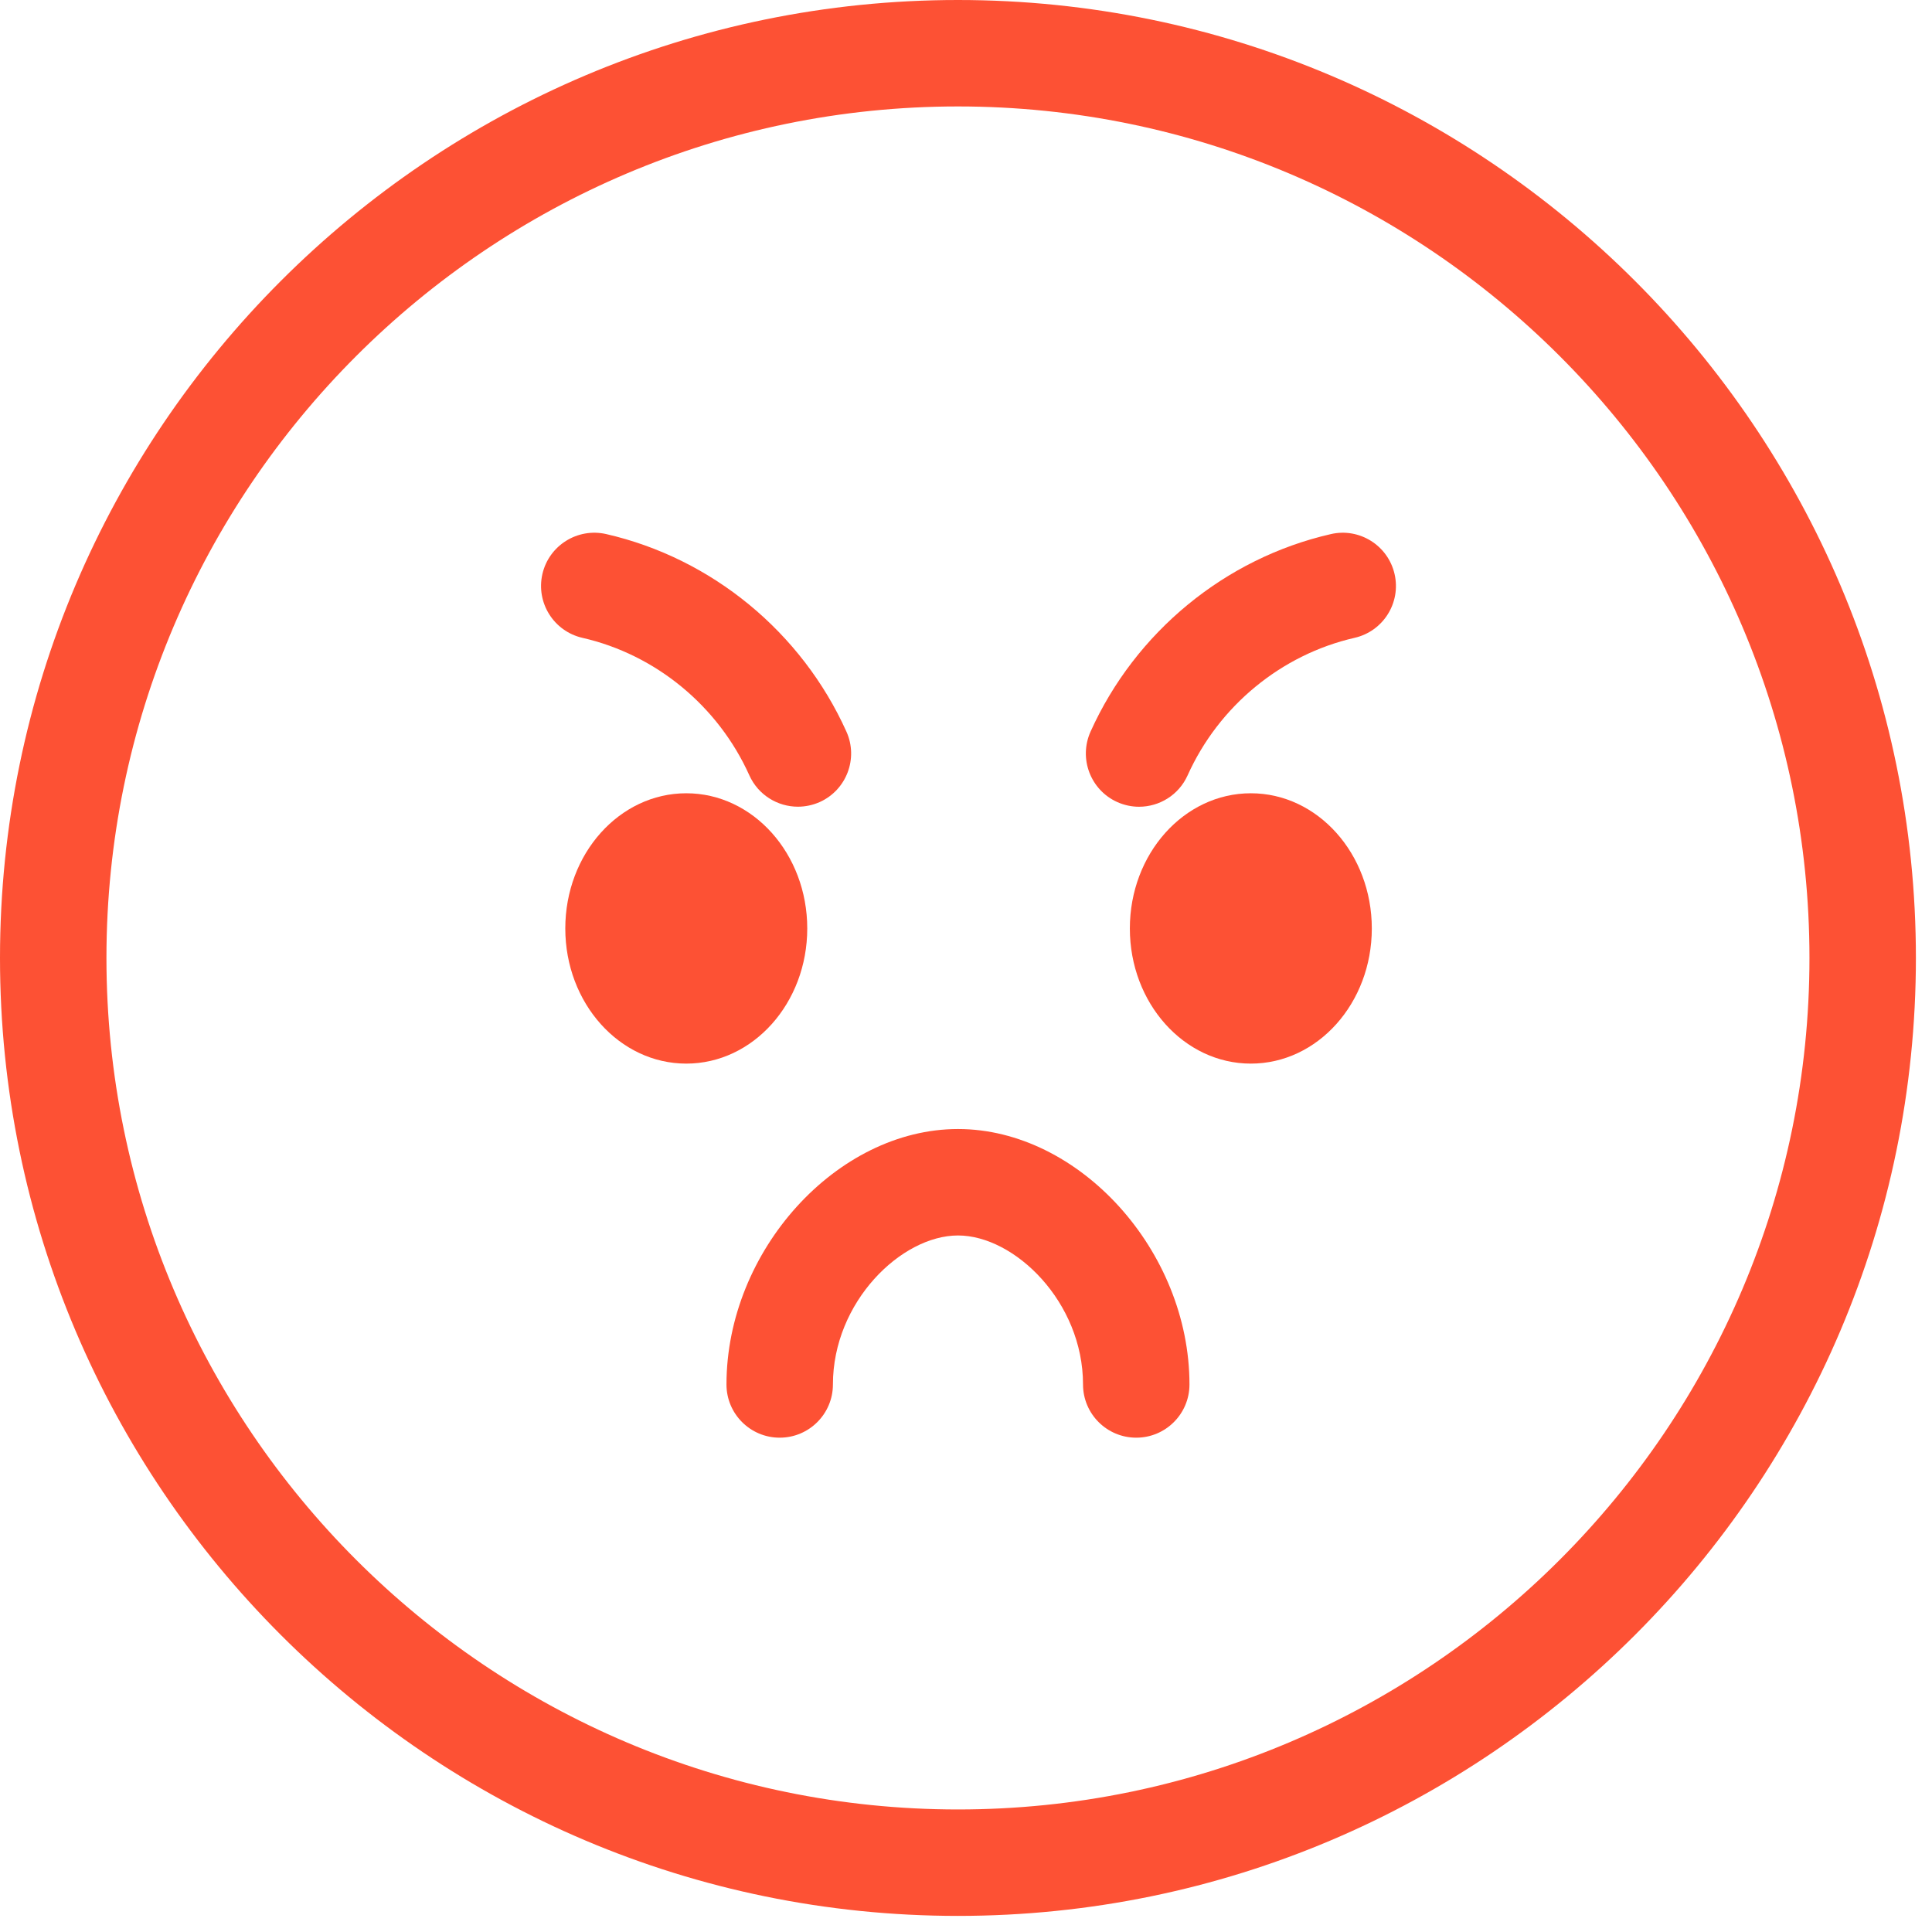 <svg width="42" height="42" viewBox="0 0 42 42" fill="none" xmlns="http://www.w3.org/2000/svg">
<path d="M20.825 0C9.342 0 0 9.342 0 20.825C0 32.308 9.342 41.65 20.825 41.65C32.308 41.65 41.65 32.308 41.65 20.825C41.65 9.342 32.308 0 20.825 0ZM20.825 39.336C10.618 39.336 2.314 31.032 2.314 20.825C2.314 10.618 10.618 2.314 20.825 2.314C31.032 2.314 39.336 10.618 39.336 20.825C39.336 31.032 31.032 39.336 20.825 39.336Z" fill="#FD5134"/>
<path d="M29.822 20.184C29.822 21.807 28.645 23.122 27.192 23.122C25.74 23.122 24.562 21.807 24.562 20.184C24.562 18.561 25.74 17.245 27.192 17.245C28.645 17.245 29.822 18.561 29.822 20.184Z" fill="#FD5134"/>
<path d="M17.549 20.184C17.549 21.807 16.371 23.122 14.919 23.122C13.466 23.122 12.289 21.807 12.289 20.184C12.289 18.561 13.466 17.245 14.919 17.245C16.371 17.245 17.549 18.561 17.549 20.184Z" fill="#FD5134"/>
<path d="M28.931 11.611C26.633 12.136 24.681 13.742 23.707 15.906C23.446 16.489 23.706 17.174 24.288 17.436C24.442 17.505 24.603 17.538 24.762 17.538C25.204 17.538 25.625 17.284 25.818 16.855C26.495 15.349 27.852 14.231 29.447 13.866C30.07 13.724 30.46 13.104 30.317 12.48C30.174 11.857 29.552 11.467 28.931 11.611L28.931 11.611Z" fill="#FD5134"/>
<path d="M16.29 16.855C16.483 17.283 16.905 17.537 17.346 17.537C17.505 17.537 17.666 17.504 17.82 17.436C18.402 17.174 18.663 16.489 18.401 15.906C17.427 13.742 15.475 12.136 13.177 11.61C12.555 11.469 11.934 11.857 11.791 12.48C11.649 13.103 12.038 13.723 12.661 13.866C14.256 14.23 15.613 15.348 16.29 16.855L16.29 16.855Z" fill="#FD5134"/>
<path d="M20.826 24.544C18.192 24.544 15.793 27.191 15.793 30.097C15.793 30.736 16.311 31.254 16.95 31.254C17.589 31.254 18.107 30.736 18.107 30.097C18.107 28.303 19.594 26.858 20.826 26.858C22.057 26.858 23.544 28.303 23.544 30.097C23.544 30.736 24.062 31.254 24.701 31.254C25.34 31.254 25.858 30.736 25.858 30.097C25.858 27.19 23.459 24.544 20.826 24.544Z" fill="#FD5134"/>
</svg>
